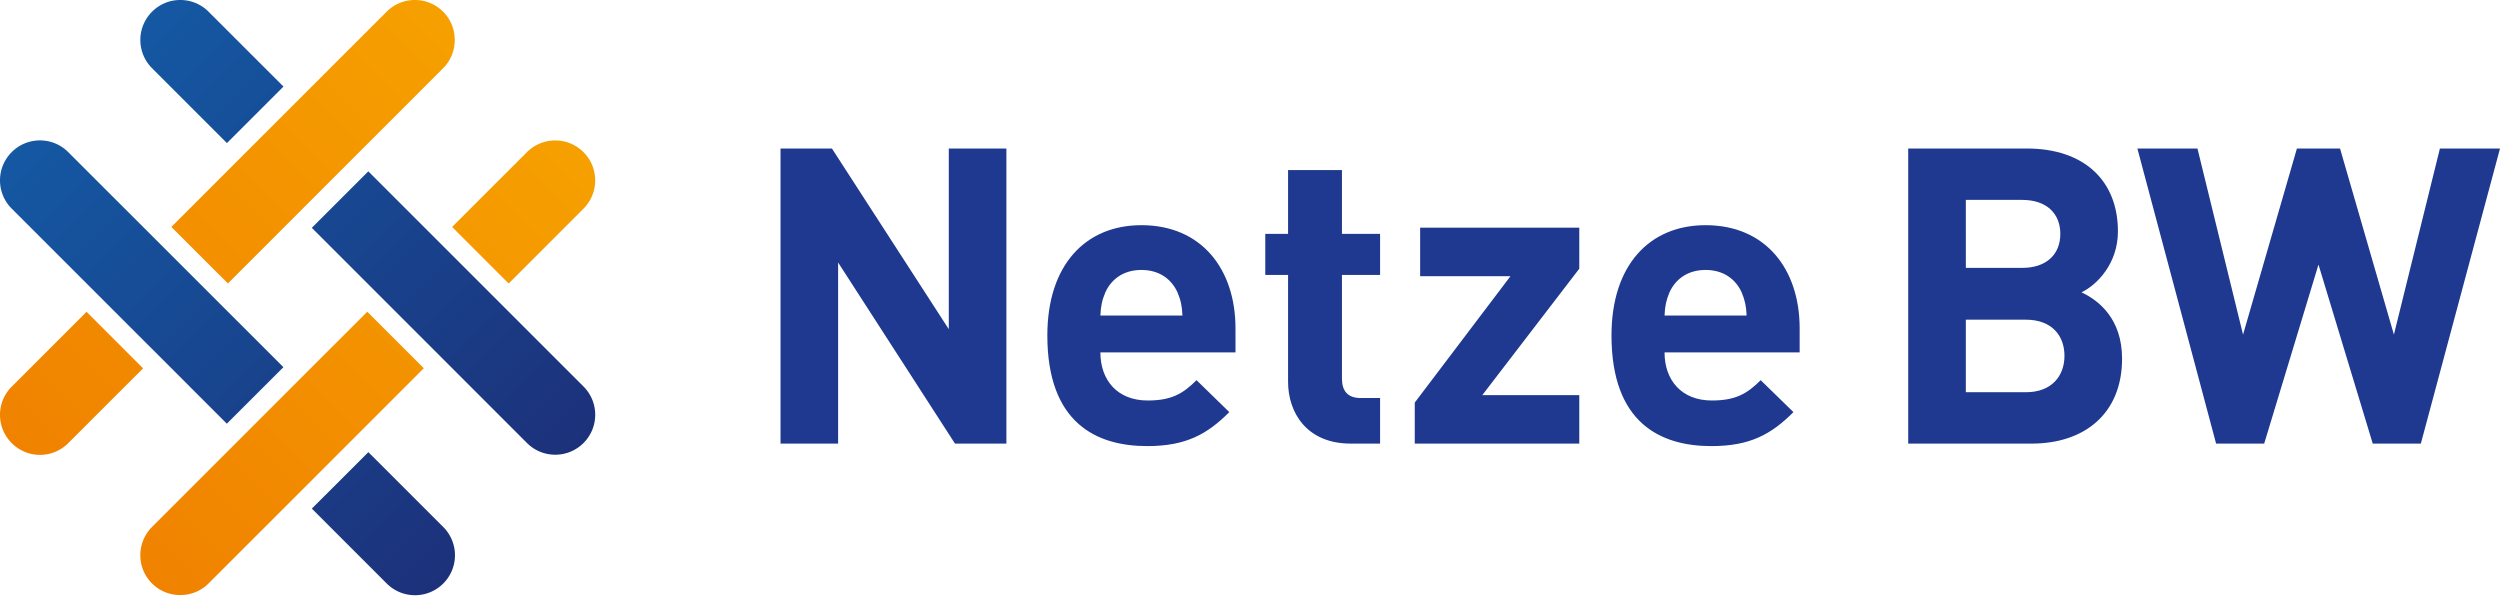 <svg xmlns="http://www.w3.org/2000/svg" xml:space="preserve" fill-rule="evenodd" stroke-linejoin="round" stroke-miterlimit="2" clip-rule="evenodd" preserveAspectRatio="xMinYMin" viewBox="0 0 875 209"><path fill="#1e398f" fill-rule="nonzero" d="M875 51.978h-21.032l-16.101 65.136-18.856-65.136h-15.089l-18.856 65.136-15.958-65.136H748.08l27.554 103.281h16.832l19.003-62.658 18.994 62.658h16.832zm-152.436 72.535c0 6.963-4.355 12.767-13.494 12.767h-21.027v-25.39h21.027c9.139 0 13.494 5.665 13.494 12.623m-1.449-42.651c0 7.106-4.788 11.894-13.347 11.894h-19.725V69.965h19.725c8.559 0 13.347 4.788 13.347 11.897m21.611 43.664c0-13.775-7.975-20.314-14.216-23.212 5.224-2.469 12.767-9.864 12.767-21.325 0-17.701-11.751-29.011-31.913-29.011h-41.487v103.281h43.226c18.423 0 31.623-10.441 31.623-29.733m-131.409-15.085h-28.726c.152-3.339.58-5.372 1.735-8.127 2.037-4.493 6.245-7.832 12.628-7.832s10.583 3.339 12.62 7.832c1.159 2.755 1.596 4.788 1.743 8.127m18.562 12.909v-8.412c0-20.75-11.893-36.124-32.925-36.124-19.587 0-32.933 13.93-32.933 38.585 0 30.615 17.122 38.737 34.957 38.737 13.64 0 21.036-4.208 28.725-11.893l-11.46-11.179c-4.788 4.787-8.845 7.114-17.114 7.114-10.591 0-16.538-7.114-16.538-16.828zm-77.13 31.909v-16.967h-33.941l33.941-44.247V79.683H497.05v16.979h31.619l-33.505 44.242v14.355zm-69.721 0v-15.95h-6.816c-4.502 0-6.531-2.466-6.531-6.816V96.225h13.347V81.862h-13.347V59.517h-18.856v22.341h-7.979v14.363h7.979v37.427c0 10.734 6.522 21.611 21.905 21.611zm-69.172-44.818h-28.721c.143-3.339.58-5.372 1.739-8.127 2.033-4.493 6.236-7.832 12.62-7.832s10.587 3.339 12.62 7.832c1.163 2.755 1.595 4.788 1.742 8.127m18.567 12.909v-8.412c0-20.75-11.894-36.124-32.929-36.124-19.583 0-32.925 13.93-32.925 38.585 0 30.615 17.113 38.737 34.957 38.737 13.636 0 21.028-4.208 28.726-11.893l-11.465-11.179c-4.788 4.787-8.849 7.114-17.114 7.114-10.595 0-16.538-7.114-16.538-16.828zm-80.187 31.909V51.978h-20.158v63.246l-40.904-63.246h-17.991v103.281h20.158V91.874l40.904 63.385z"/><path fill="url(#a)" fill-rule="nonzero" d="M135.315 4.099 59.974 79.418l19.793 19.785 75.332-75.328c5.424-5.425 5.424-14.352 0-19.776A13.95 13.95 0 0 0 145.205 0c-3.578 0-7.16 1.365-9.89 4.099m49.122 49.152L158.24 79.439l19.785 19.789 26.197-26.197a14 14 0 0 0 4.097-9.89 14 14 0 0 0-4.097-9.89 13.95 13.95 0 0 0-9.89-4.095 13.96 13.96 0 0 0-9.899 4.095M53.209 184.429a14 14 0 0 0-4.098 9.89c0 3.708 1.475 7.268 4.098 9.89 5.43 5.418 14.353 5.418 19.784 0l75.336-75.324-19.784-19.776zM4.095 135.327A13.95 13.95 0 0 0 0 145.222v.002c0 7.672 6.313 13.985 13.985 13.985a14 14 0 0 0 9.894-4.102l26.201-26.184L30.3 109.13z"/><path fill="url(#b)" fill-rule="nonzero" d="M62.931 0a13.87 13.87 0 0 0-9.71 4.095 13.97 13.97 0 0 0-4.102 9.888c0 3.708 1.477 7.268 4.102 9.887l26.206 26.206L99.219 30.3 72.997 4.095A13.94 13.94 0 0 0 63.288 0zM4.095 53.242A13.95 13.95 0 0 0 0 63.132c0 3.57 1.365 7.161 4.095 9.882l75.302 75.278 19.793-19.781-75.311-75.269a13.95 13.95 0 0 0-9.89-4.103 13.95 13.95 0 0 0-9.894 4.099m105.035 26.5 75.316 75.319c5.459 5.459 14.32 5.459 19.78 0a13.98 13.98 0 0 0 4.102-9.89c0-3.709-1.477-7.27-4.102-9.89L128.91 59.97zm.013 98.278 26.214 26.214a13.95 13.95 0 0 0 9.89 4.095c3.709.005 7.27-1.47 9.89-4.095a13.97 13.97 0 0 0 4.106-9.89 13.97 13.97 0 0 0-4.106-9.89l-26.21-26.201z"/><defs><linearGradient id="a" x1="0" x2="1" y1="0" y2="0" gradientTransform="rotate(-45 252.794 107.354)scale(299.874)" gradientUnits="userSpaceOnUse"><stop offset="0" stop-color="#ef7c00"/><stop offset="1" stop-color="#f7a600"/></linearGradient><linearGradient id="b" x1="0" x2="1" y1="0" y2="0" gradientTransform="rotate(45 1.201 -2.998)scale(299.826)" gradientUnits="userSpaceOnUse"><stop offset="0" stop-color="#1360ab"/><stop offset="1" stop-color="#1e2972"/></linearGradient></defs></svg>